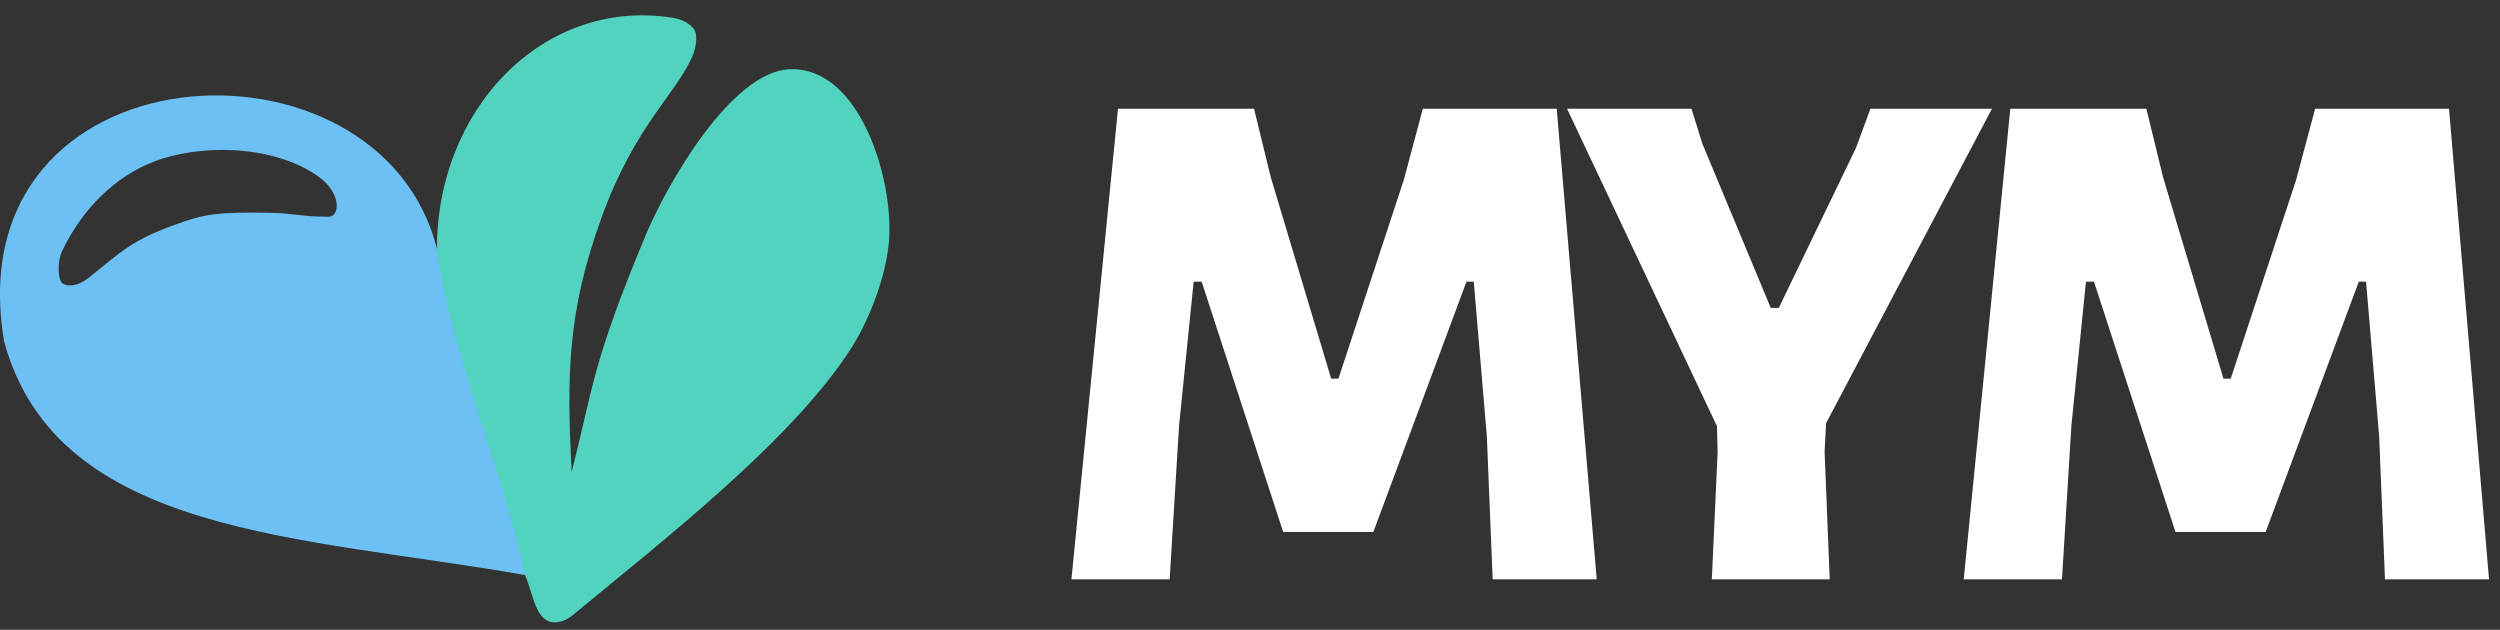 <svg xmlns="http://www.w3.org/2000/svg" width="131" height="33" viewBox="0 0 131 33">
    <rect x="0" y="0" width="131" height="33" fill="#333333" stroke="none"/>
    <g fill="none" fill-rule="evenodd">
        <path fill="#6DC0F3" d="M17.207 11.358c.626 0 .701-1.264-.566-2.14-2.421-1.671-6.235-1.663-8.616-.735-1.97.77-3.697 2.423-4.763 4.66-.29.616-.215 1.51-.003 1.688.28.234.862.14 1.345-.244 1.809-1.444 2.269-1.961 4.463-2.774 1.603-.594 2.243-.712 5.096-.662 1.209.02 1.625.207 3.044.207zm10.358 18.783C15.885 28.078 3.015 28.101.22 17.912-2.454 2.265 20.025 1.04 22.92 13.143c1.014 6.157 3.346 11.102 4.645 16.998z"/>
        <path fill="#51D3BF" d="M22.897 13.215C22.8 5.775 28.43-.103 35.173.92c.406.06.845.192 1.175.583.23.269.132.97-.049 1.402-.841 2.003-3.004 3.609-4.776 8.488-1.795 4.947-1.83 8.239-1.568 13.339 1.131-4.412 1.042-5.623 3.889-12.43 1.082-2.584 4.475-8.606 7.585-8.677 3.62-.082 5.349 5.66 5.165 8.848-.11 1.864-.989 4.196-1.99 5.77-3.106 4.874-10.134 10.287-14.5 13.915-.198.165-.368.289-.6.373-1.405.481-1.52-1.285-1.962-2.318-1.299-5.897-3.63-10.842-4.645-16.998z"/>
        <path fill="#FFF" d="M78.216 30.357l-.305-7.493-.686-8.105h-.381l-4.88 13.113h-4.727l-4.27-13.113h-.42l-.762 7.531-.496 8.067h-5.146l2.44-24.659h7.129l.877 3.594 3.164 10.551h.381l3.431-10.436.991-3.709h7.015l2.097 24.659h-5.452zm17.66 0H89.7l.305-6.69-.038-1.339-7.853-16.63h6.519l.572 1.835 3.583 8.602h.42l4.04-8.372.763-2.065h6.367l-8.692 16.478-.077 1.49.267 6.69zm29.097 0l-.305-7.493-.686-8.105h-.381l-4.88 13.113h-4.727l-4.27-13.113h-.42l-.762 7.531-.495 8.067H102.9l2.44-24.659h7.129l.877 3.594 3.164 10.551h.381l3.431-10.436.991-3.709h7.015l2.097 24.659h-5.452z"/>
    </g>
</svg>
